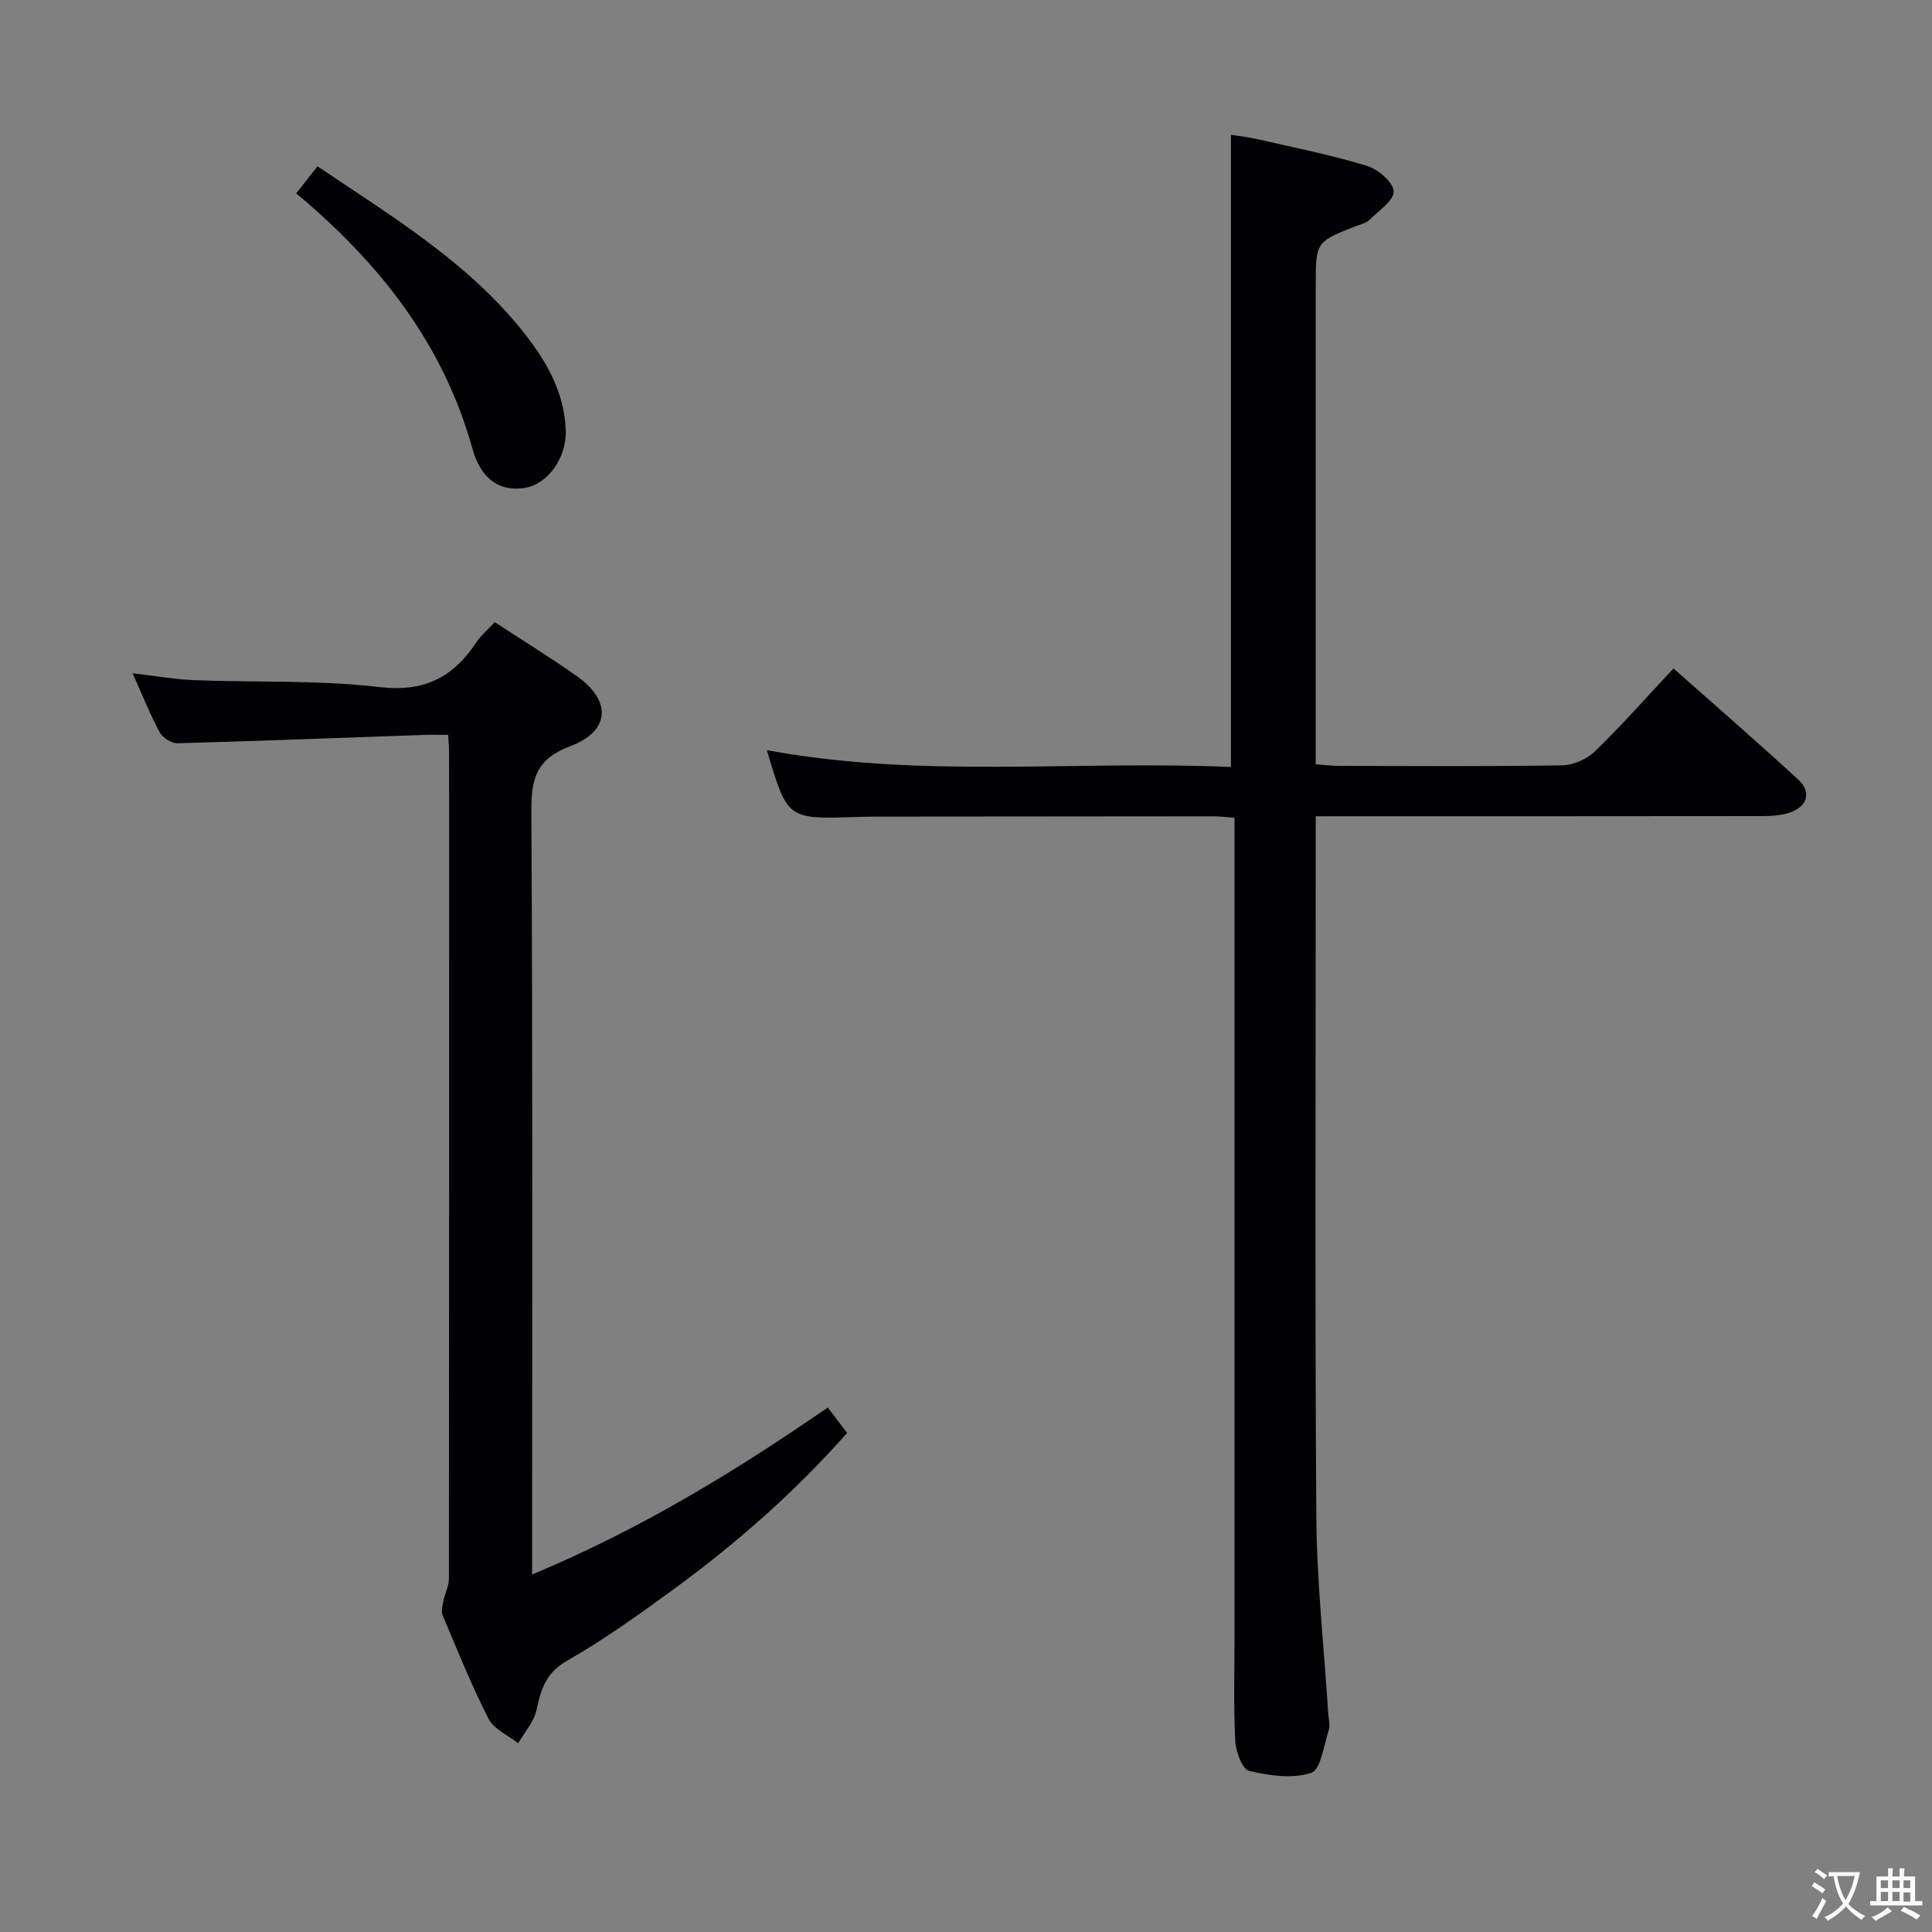 <svg enable-background="new 0 0 400 400" viewBox="0 0 400 400" xmlns="http://www.w3.org/2000/svg"><rect x="0" y="0" width="400" height="400" fill="#808080" stroke="none"/><g fill="#010103"><path d="m272.41 169v5.92c0 46.33-.19 92.66.12 138.98.09 13.61 1.6 27.2 2.46 40.8.07 1.16.46 2.44.12 3.47-1.02 3.15-1.66 8.23-3.65 8.89-3.88 1.27-8.7.57-12.86-.43-1.41-.34-2.75-4-2.86-6.21-.36-7.32-.14-14.66-.14-21.99 0-54.16 0-108.32 0-162.48 0-2.13 0-4.26 0-6.64-1.77-.13-3.06-.3-4.34-.3-23.5.01-46.99.03-70.49.06-1.33 0-2.67.06-4 .1-13.76.4-13.76.4-18-13.86 31.92 5.94 64.02 2.07 96.08 3.49 0-43.83 0-87.03 0-130.89 1.39.22 3.42.43 5.38.88 7.6 1.74 15.27 3.27 22.71 5.52 2.32.7 5.53 3.4 5.6 5.29.08 1.93-3.13 4.06-5.05 5.95-.66.65-1.77.88-2.7 1.24-8.38 3.28-8.38 3.28-8.38 12.45v92.49 6.51c1.9.13 3.49.33 5.08.33 15.33.02 30.67.14 45.99-.12 2.31-.04 5.12-1.32 6.79-2.94 5.48-5.32 10.55-11.07 16.21-17.12 8.76 7.77 17.39 15.26 25.8 22.98 2.79 2.56 1.99 5.56-1.65 6.84-1.82.64-3.9.75-5.87.75-28.66.04-57.33.03-85.99.03-1.81.01-3.63.01-6.36.01z"/><path d="m102.44 128.81c5.93 3.88 11.6 7.37 17.02 11.2 7.2 5.1 6.89 11.37-1.39 14.48-6.93 2.6-8.09 6.62-8.06 13.35.29 50.47.16 100.94.16 151.4v6.74c22.12-9.21 41.89-21.22 61.21-34.57 1.4 1.84 2.58 3.39 4 5.26-10.94 12.4-23.19 23.1-36.38 32.71-6.99 5.09-14.06 10.17-21.56 14.43-4.41 2.51-5.45 5.93-6.37 10.25-.52 2.45-2.48 4.59-3.79 6.86-2.09-1.66-5.02-2.9-6.13-5.06-3.55-6.95-6.46-14.22-9.5-21.42-.36-.85-.03-2.05.17-3.05.3-1.53 1.12-3.02 1.12-4.53.06-56.96.05-113.93.04-170.89 0-.99-.09-1.99-.19-3.82-1.78 0-3.52-.05-5.26.01-16.94.6-33.87 1.26-50.81 1.72-1.23.03-3.06-1.14-3.66-2.27-1.96-3.62-3.48-7.47-5.61-12.22 4.75.55 8.73 1.27 12.73 1.43 12.79.5 25.7-.07 38.36 1.43 9.48 1.12 15.44-2.14 20.25-9.51.92-1.33 2.24-2.41 3.65-3.93z"/><path d="m61.32 40.03c1.61-2.04 2.9-3.67 4.42-5.6 15.16 10.24 30.58 19.49 42.08 33.65 4.97 6.12 9.02 12.79 9.31 20.99.2 5.81-3.77 11.2-8.5 11.95-5.01.8-9.02-1.67-10.78-8.01-6.01-21.66-19.07-38.4-36.53-52.98z"/></g><path d="m377.9 391.2c-.2.3-.4.5-.6.8-.7-.6-1.4-1-2.2-1.5.2-.3.4-.5.5-.8.6.4 1.4.8 2.3 1.5zm-1.8 6.1c-.2-.2-.5-.4-.9-.6.4-.6.8-1.2 1.2-1.9s.7-1.3.9-1.9c.3.3.5.5.8.7-.7 1.3-1.4 2.6-2 3.7zm2.2-9c-.3.3-.5.5-.6.8-.6-.6-1.3-1.1-2-1.5.3-.3.5-.5.6-.7.6.5 1.3.9 2 1.4zm.3.2v-.9h2 4.5c-.3 1.3-.6 2.5-1 3.6s-.9 2.1-1.4 3c.4.5 1 1 1.6 1.4s1.2.8 1.9 1.1c-.3.2-.5.4-.8.8-.4-.3-1-.7-1.6-1.2s-1.2-1.1-1.6-1.6c-.5.6-1.1 1.1-1.7 1.6s-1.4.9-2.1 1.4c-.1-.3-.3-.5-.7-.8.6-.2 1.2-.5 1.9-1s1.4-1.1 2-1.8c-.5-.8-.9-1.6-1.2-2.5s-.6-2-.8-3.2c-.4.1-.7.1-1 .1zm2.5 2.7c.3 1 .7 1.7 1 2.2.3-.5.6-1.1 1-2s.6-1.9.9-3h-3.2-.4c.1.9.3 1.8.7 2.8z" fill="#fcfafa"/><path d="m396.5 388.5v1.5 3.6h1.5v.9c-.4 0-1 0-1.7 0h-7.9c-.5 0-.9 0-1.2 0v-.9h1.3v-3.5c0-.7 0-1.2 0-1.6h2.4c0-.8 0-1.4 0-1.7h1c0 .3-.1.8-.1 1.7h1.5c0-.8 0-1.4 0-1.7h1c0 .3-.1.9-.1 1.7zm-8.2 9.2c-.2-.3-.5-.5-.8-.8.8-.3 1.4-.6 1.9-.9s1-.7 1.4-1.1c.3.3.6.5.9.8-1.6 1-2.8 1.6-3.4 2zm2.6-6.8v-1.6h-1.5v1.6zm0 2.7v-1.9h-1.5v1.9zm2.4-2.7v-1.6h-1.5v1.6zm0 2.7v-1.9h-1.5v1.9zm.2 2 .7-.8c.4.2.9.5 1.6.8s1.3.7 1.8 1c-.3.3-.5.5-.8.8-.4-.3-1.5-1-3.3-1.8zm2-4.7v-1.6h-1.4v1.6zm0 2.8v-1.9h-1.4v1.9z" fill="#fcfafa"/></svg>